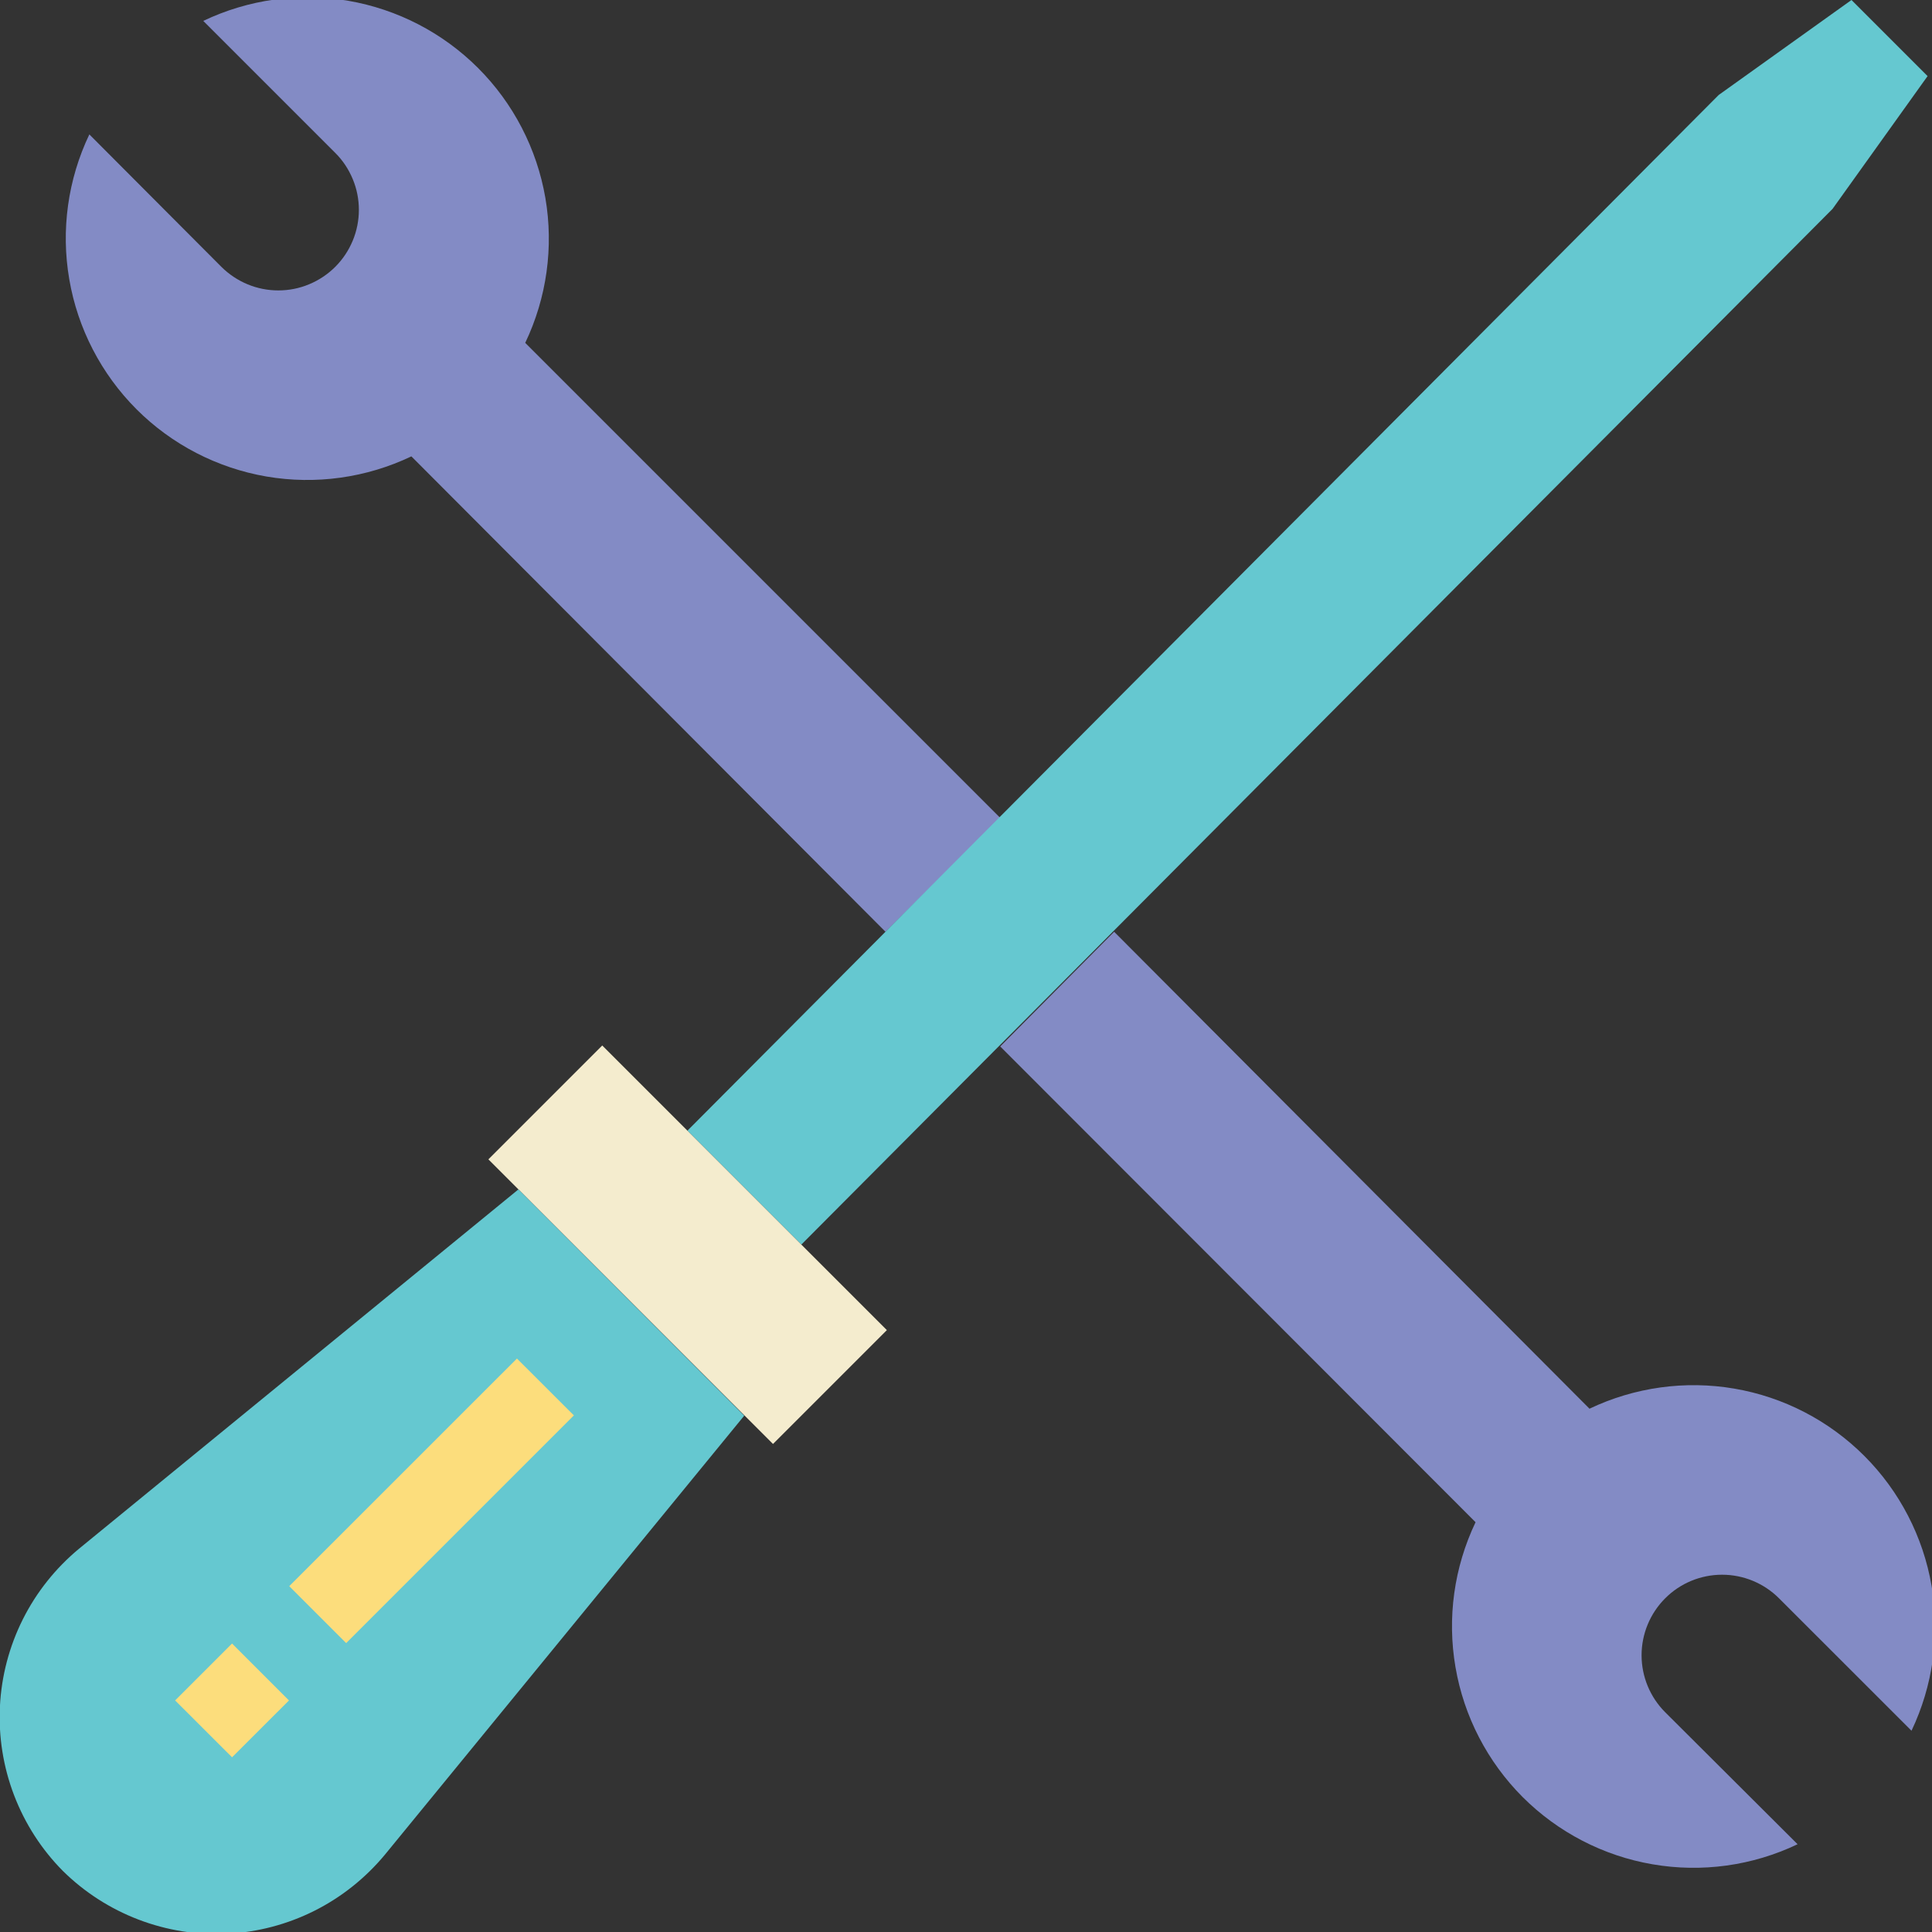 <svg width="28" height="28" viewBox="0 0 28 28" fill="none" xmlns="http://www.w3.org/2000/svg">
<rect x="0" y="0" width="28" height="28" fill="#333333" stroke="none"/>
<g clip-path="url(#clip0_96_562)">
<path d="M16.147 13.504L23.036 20.416C23.689 20.105 24.423 20.003 25.136 20.125C25.849 20.247 26.507 20.588 27.019 21.1C27.531 21.612 27.871 22.27 27.994 22.983C28.116 23.696 28.014 24.43 27.703 25.083L25.783 23.164C25.564 22.945 25.267 22.822 24.958 22.822C24.648 22.822 24.351 22.945 24.133 23.164C23.914 23.383 23.791 23.68 23.791 23.989C23.791 24.299 23.914 24.596 24.133 24.815L26.052 26.728C25.399 27.04 24.665 27.142 23.951 27.019C23.238 26.897 22.58 26.556 22.068 26.045C21.557 25.533 21.216 24.875 21.094 24.162C20.971 23.448 21.073 22.715 21.385 22.061L14.496 15.166" fill="#838BC5"/>
<path d="M12.833 13.504L5.962 6.614C5.309 6.926 4.575 7.028 3.861 6.906C3.148 6.783 2.49 6.443 1.978 5.931C1.467 5.419 1.126 4.761 1.004 4.048C0.881 3.335 0.983 2.601 1.295 1.948L3.208 3.867C3.317 3.975 3.445 4.061 3.587 4.12C3.729 4.179 3.88 4.209 4.034 4.209C4.187 4.209 4.339 4.179 4.48 4.12C4.622 4.061 4.751 3.975 4.859 3.867C4.968 3.758 5.053 3.63 5.112 3.488C5.171 3.346 5.201 3.195 5.201 3.041C5.201 2.888 5.171 2.736 5.112 2.595C5.053 2.453 4.968 2.324 4.859 2.216L2.946 0.303C3.599 -0.009 4.333 -0.111 5.046 0.011C5.759 0.134 6.417 0.474 6.929 0.986C7.441 1.498 7.781 2.156 7.904 2.869C8.026 3.582 7.924 4.316 7.612 4.969L14.496 11.853" fill="#838BC5"/>
<path d="M9.963 16.386L24.908 1.377L26.833 0L27.936 1.103L26.559 3.027L11.614 18.037" fill="#65C8D0"/>
<path d="M12.853 19.277L8.728 15.152L7.078 16.802L11.203 20.927L12.853 19.277Z" fill="#F4ECCE"/>
<path d="M10.786 20.517L5.577 26.881C5.296 27.219 4.949 27.496 4.556 27.693C4.163 27.89 3.734 28.003 3.295 28.025C2.856 28.047 2.417 27.977 2.007 27.82C1.596 27.663 1.223 27.423 0.91 27.114C0.601 26.802 0.361 26.428 0.204 26.018C0.047 25.607 -0.023 25.168 -0.001 24.729C0.021 24.291 0.134 23.861 0.331 23.468C0.528 23.075 0.805 22.728 1.143 22.447L7.513 17.238" fill="#65C8D0"/>
<path d="M7.492 19.689L4.192 22.988L5.017 23.813L8.317 20.513L7.492 19.689Z" fill="#FCDD7C"/>
<path d="M3.363 23.819L2.538 24.644L3.363 25.468L4.188 24.644L3.363 23.819Z" fill="#FCDD7C"/>
</g>
<defs>
<clipPath id="clip0_96_562">
<rect width="28" height="28" fill="white"/>
</clipPath>
</defs>
</svg>
